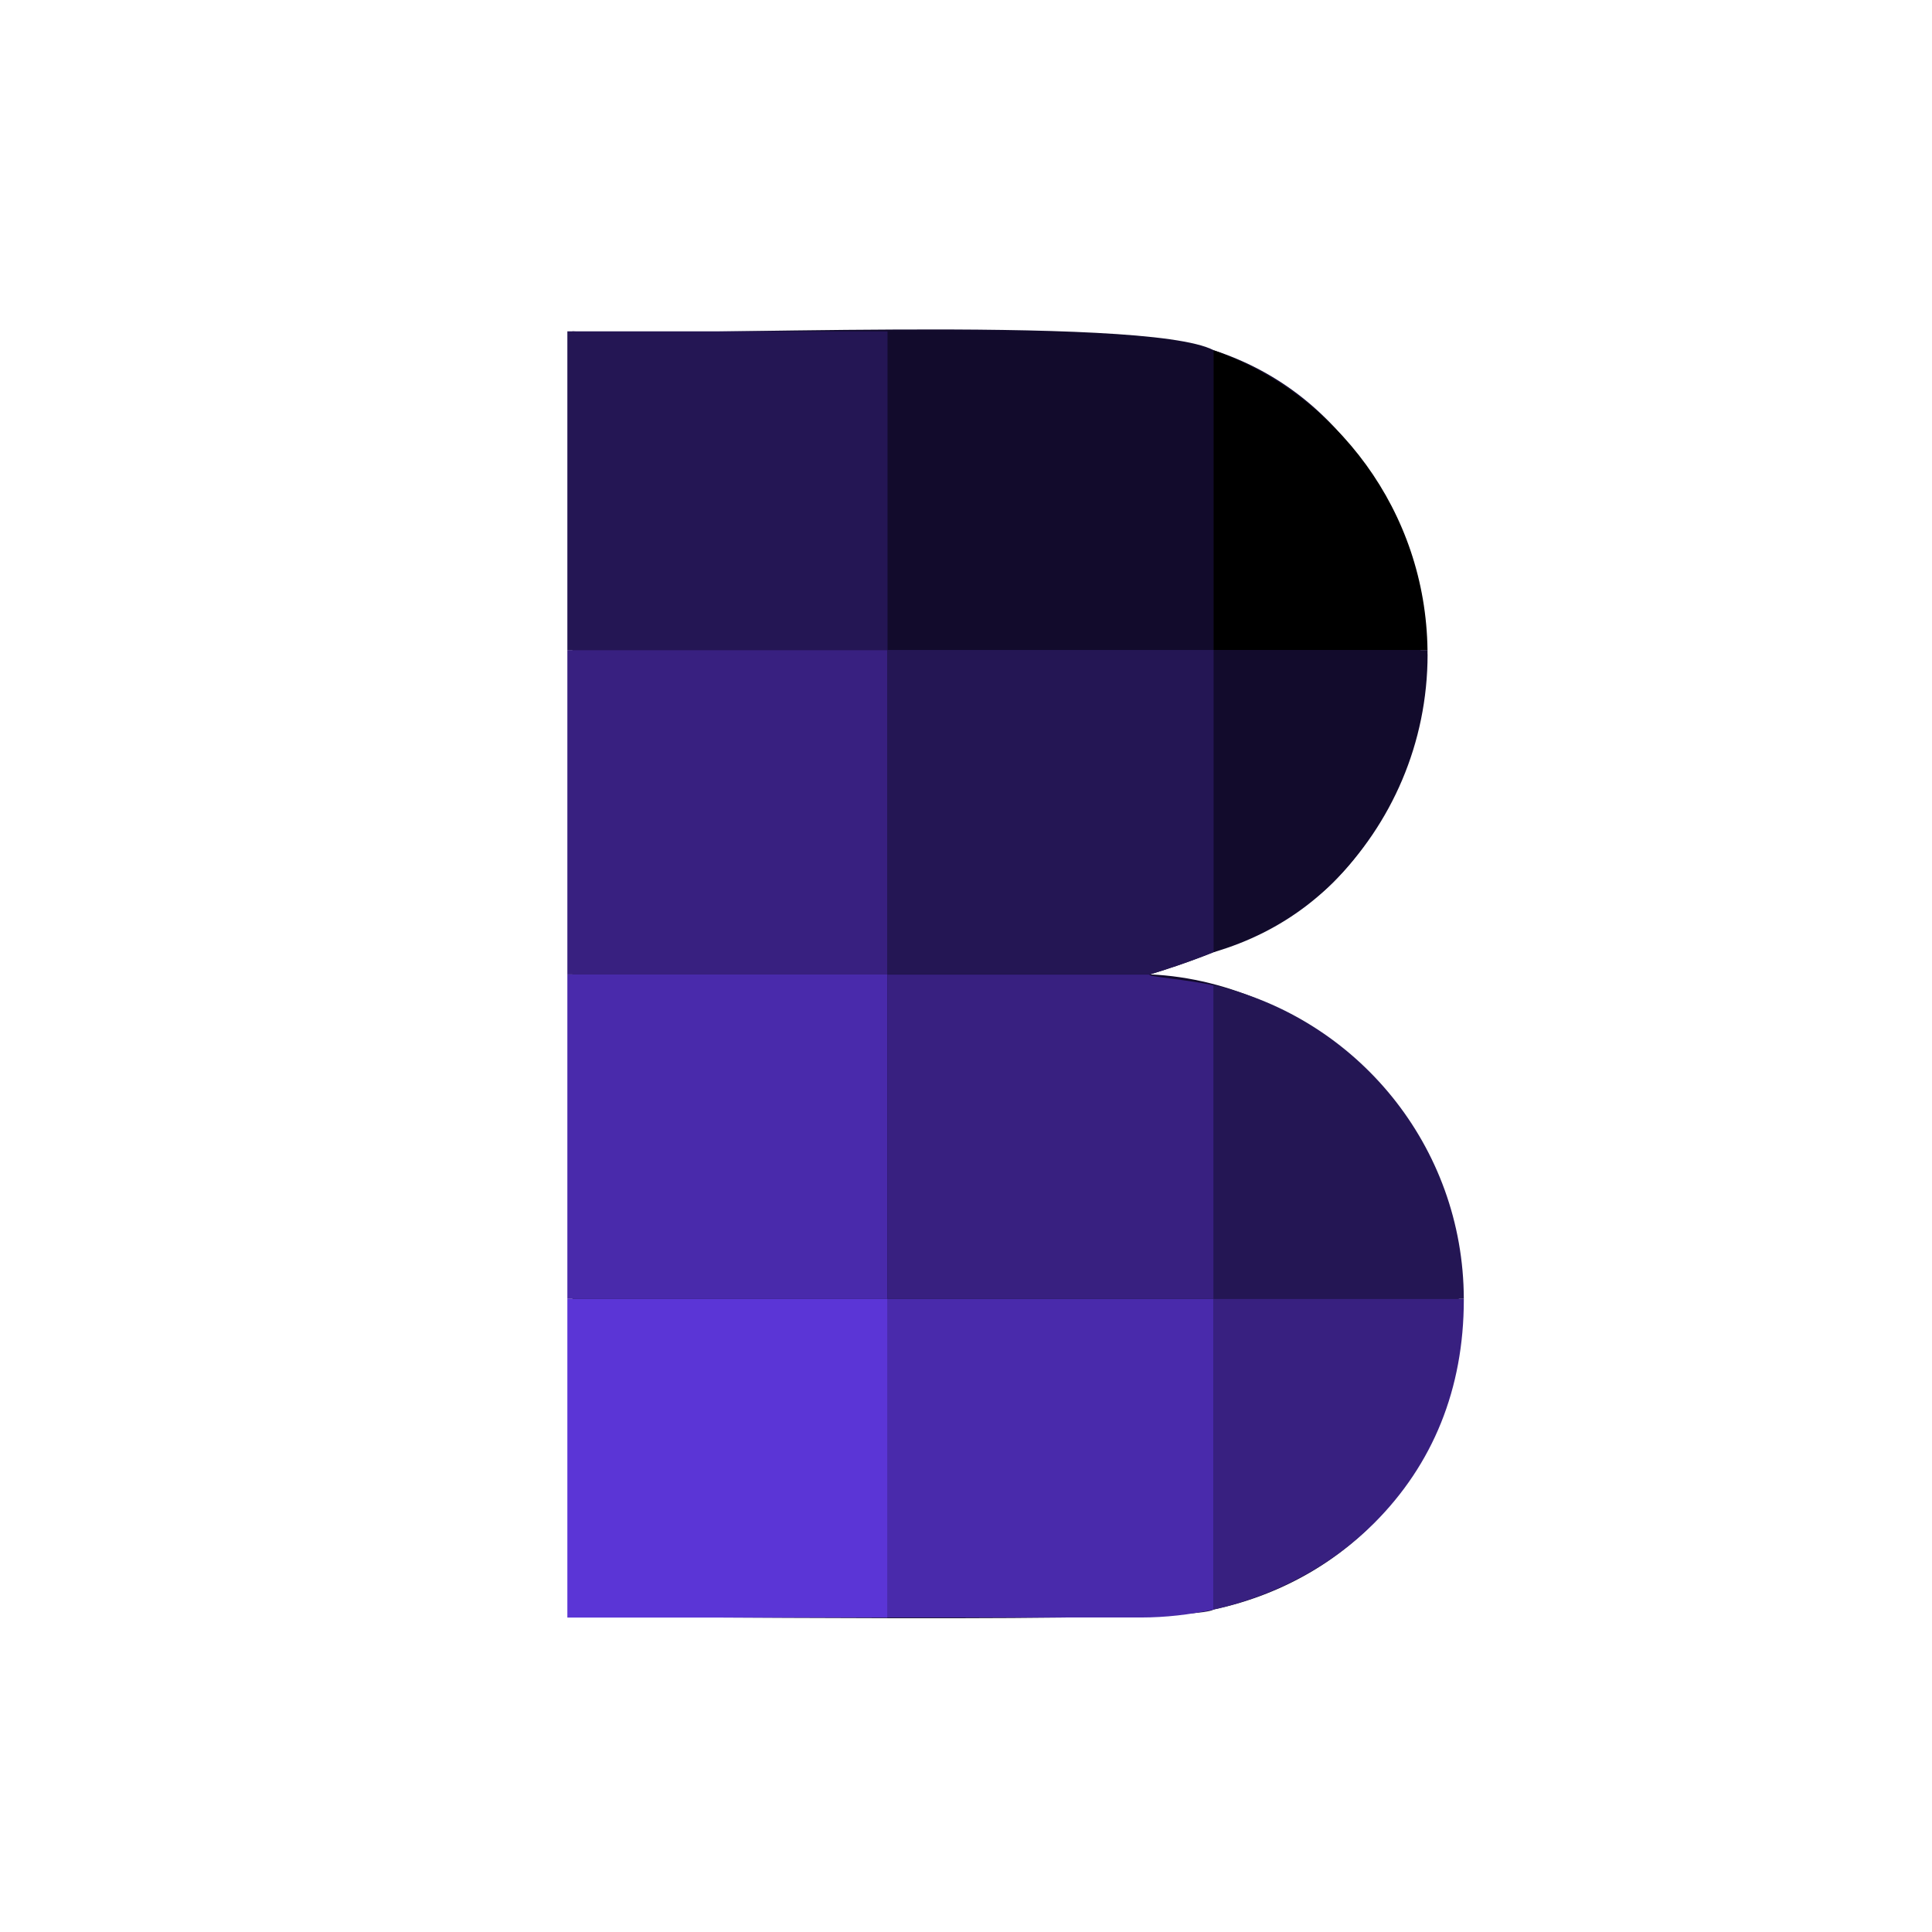 <?xml version="1.0" encoding="UTF-8" standalone="no"?><!DOCTYPE svg PUBLIC "-//W3C//DTD SVG 1.1//EN" "http://www.w3.org/Graphics/SVG/1.1/DTD/svg11.dtd"><svg width="100%" height="100%" viewBox="0 0 24 24" version="1.1" xmlns="http://www.w3.org/2000/svg" xmlns:xlink="http://www.w3.org/1999/xlink" xml:space="preserve" xmlns:serif="http://www.serif.com/" style="fill-rule:evenodd;clip-rule:evenodd;stroke-linejoin:round;stroke-miterlimit:2;"><rect x="0" y="0" width="24" height="24" style="fill:#fff;"/><g><rect id="c" x="2.294" y="2.294" width="19.411" height="19.411" style="fill:none;fill-rule:nonzero;"/><path d="M18.121,16.135c0.062,1.93 -1.202,3.463 -3.044,3.859c-0.273,0.187 -7.45,0.068 -7.966,0.099l-0,-15.977c1.042,0.077 7.111,-0.216 7.966,0.235c3.349,1.089 3.509,6.451 0,7.477c-0.34,0.136 -0.636,0.23 -0.79,0.276c1.996,0.091 3.896,1.822 3.835,4.029l-0.001,0.002Z" style="fill:#120b2c;fill-rule:nonzero;"/><path d="M17.733,8.075l-2.657,0l0,-3.724c1.534,0.55 2.635,2.007 2.657,3.724Z" style="fill-rule:nonzero;"/><path d="M17.734,8.127c0,1.108 -0.449,2.109 -1.175,2.835c-0.367,0.368 -0.973,0.664 -1.483,0.866l0,-3.753l2.657,0l-0,0.052l0.001,-0Z" style="fill:#120b2c;fill-rule:nonzero;"/><rect x="7.048" y="8.075" width="3.977" height="4.03" style="fill:#382080;"/><rect x="7.048" y="12.105" width="3.977" height="4.03" style="fill:#492aab;"/><path d="M18.184,16.135l-3.107,-0l0,-3.897c1.777,0.409 3.102,1.997 3.107,3.897Z" style="fill:#241654;fill-rule:nonzero;"/><path d="M18.184,16.135l0,0.011c0,1.108 -0.385,2.046 -1.111,2.772c-0.526,0.526 -1.228,0.905 -1.997,1.076l0,-3.859l3.108,-0Z" style="fill:#382080;fill-rule:nonzero;"/><path d="M15.076,16.135l0,3.859c-0.294,0.064 -0.597,0.099 -0.903,0.099l-3.15,0l-0,-3.958l4.053,-0Z" style="fill:#492aab;fill-rule:nonzero;"/><rect x="7.048" y="16.135" width="3.977" height="3.959" style="fill:#5b35d6;"/><path d="M15.076,8.074l0,3.754c-0.34,0.136 -0.637,0.23 -0.791,0.276l-3.261,-0l0,-4.03l4.052,-0Z" style="fill:#241654;fill-rule:nonzero;"/><path d="M15.076,12.239l0,3.897l-4.052,-0l0,-4.03l3.261,0c-0.071,0.022 0.501,0.067 0.791,0.135l0,-0.002Z" style="fill:#382080;fill-rule:nonzero;"/><rect x="7.048" y="4.116" width="3.977" height="3.959" style="fill:#241654;"/></g></svg>
